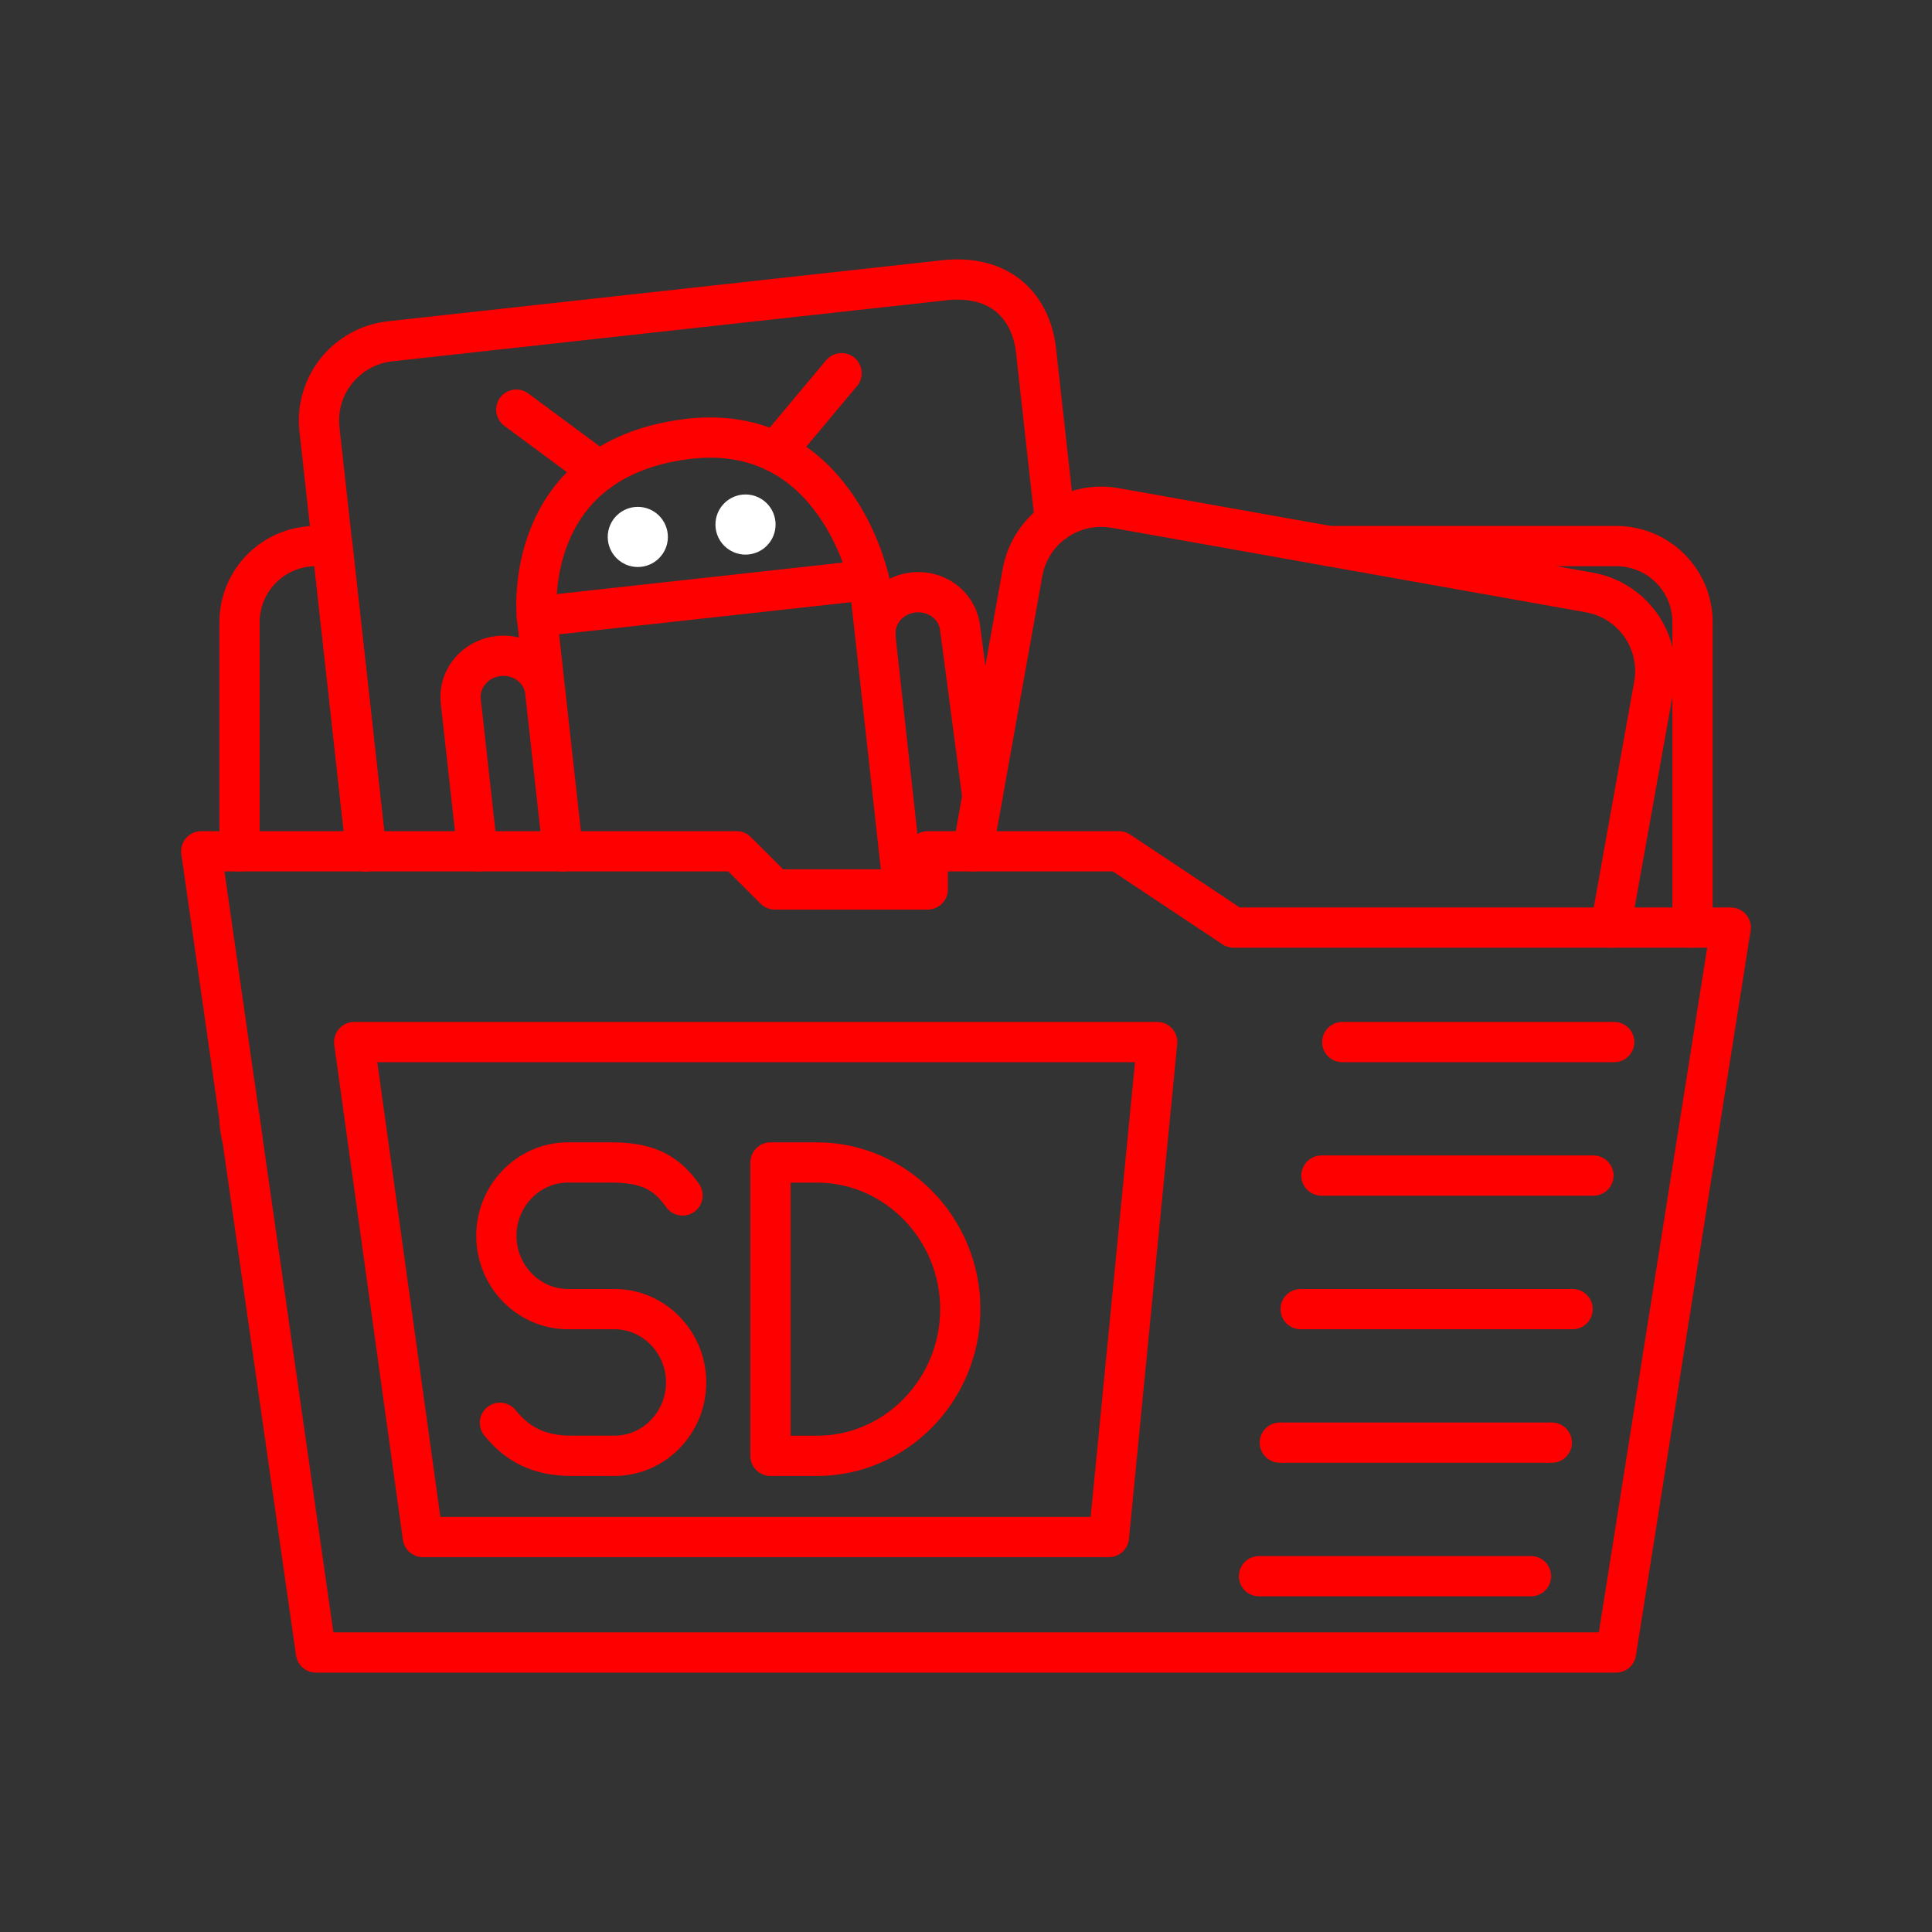 <?xml version="1.0" encoding="UTF-8"?><svg id="a" xmlns="http://www.w3.org/2000/svg" viewBox="0 0 48 48"><rect x="0" y="0" width="48" height="48" fill="#333333" stroke="none"/><defs><style>.d{fill:#fff;}.e{isolation:isolate;}.f{fill:none;stroke:#FF0000;stroke-linecap:round;stroke-linejoin:round;}</style></defs><path class="f" d="M9.098,21.15l-.839-7.583h-.408c-1.053,0-1.9,.846-1.9,1.896v5.687m36.1,1.896v-7.583c0-1.05-.847-1.896-1.9-1.896h-7.129M5.95,27.785c0,.168,.028,.329,.069,.484l-.069-.484Z"/><path class="f" d="M24.407,19.794l-.553-4.185c-.054-.487-.457-.852-.947-.892-.035-.003-.07-.004-.106-.004h0c-.036,0-.072,.003-.108,.006-.581,.064-1,.564-.938,1.121m.688,6.259l-.851-7.69m-8.253,.909l.646,5.833m-.438-3.962c-.054-.487-.457-.852-.946-.893-.035-.003-.07-.004-.106-.004-.036,.001-.072,.003-.108,.007-.581,.064-1,.564-.939,1.121l.413,3.731"/><path class="f" d="M26.211,12.955l-.471-4.246c-.106-.957-.745-1.867-2.195-1.755l-13.848,1.525c-1.096,.121-1.881,1.098-1.76,2.191l1.16,10.48"/><path class="f" d="M40.015,23.046l1.078-6.021c.194-1.084-.524-2.113-1.611-2.306l-11.767-2.097c-.136-.024-.271-.034-.403-.031h-.001c-.928,.022-1.739,.69-1.908,1.638l-1.238,6.921"/><path class="f" d="M7.85,41.056l-2.85-19.906h13.3l.95,.948h3.8v-.948h4.75l2.85,1.896h12.35l-2.85,18.01-32.3,0Z"/><path class="f" d="M8.8,25.89l1.705,12.297H27.551l1.199-12.297H8.8Z"/><path class="f" d="M19.142,36.169v-7.287h1.157c1.957,0,3.559,1.64,3.559,3.644s-1.601,3.644-3.559,3.644h-1.157Z"/><g class="e"><path class="f" d="M12.421,35.349c.445,.547,.979,.82,1.779,.82h1.068c.979,0,1.779-.82,1.779-1.822s-.801-1.822-1.779-1.822h-1.157c-.979,0-1.779-.82-1.779-1.822s.801-1.822,1.779-1.822h1.068c.801,0,1.335,.182,1.779,.82"/></g><g><path class="f" d="M33.348,25.89h6.757"/><line class="f" x1="32.831" y1="29.207" x2="39.588" y2="29.207"/><line class="f" x1="32.314" y1="32.525" x2="39.071" y2="32.525"/><line class="f" x1="31.797" y1="35.842" x2="38.554" y2="35.842"/><path class="f" d="M31.28,39.16h6.757"/></g><path class="f" d="M13.338,15.318l8.253-.909s-.831-3.986-4.564-3.496c-4.097,.539-3.69,4.405-3.69,4.405Z"/><path class="f" d="M14.887,11.703l-2.06-1.526"/><path class="f" d="M19.269,11.23l1.639-1.958"/><circle id="b" class="d" cx="15.846" cy="13.34" r=".747"/><circle id="c" class="d" cx="18.522" cy="13.032" r=".747"/></svg>